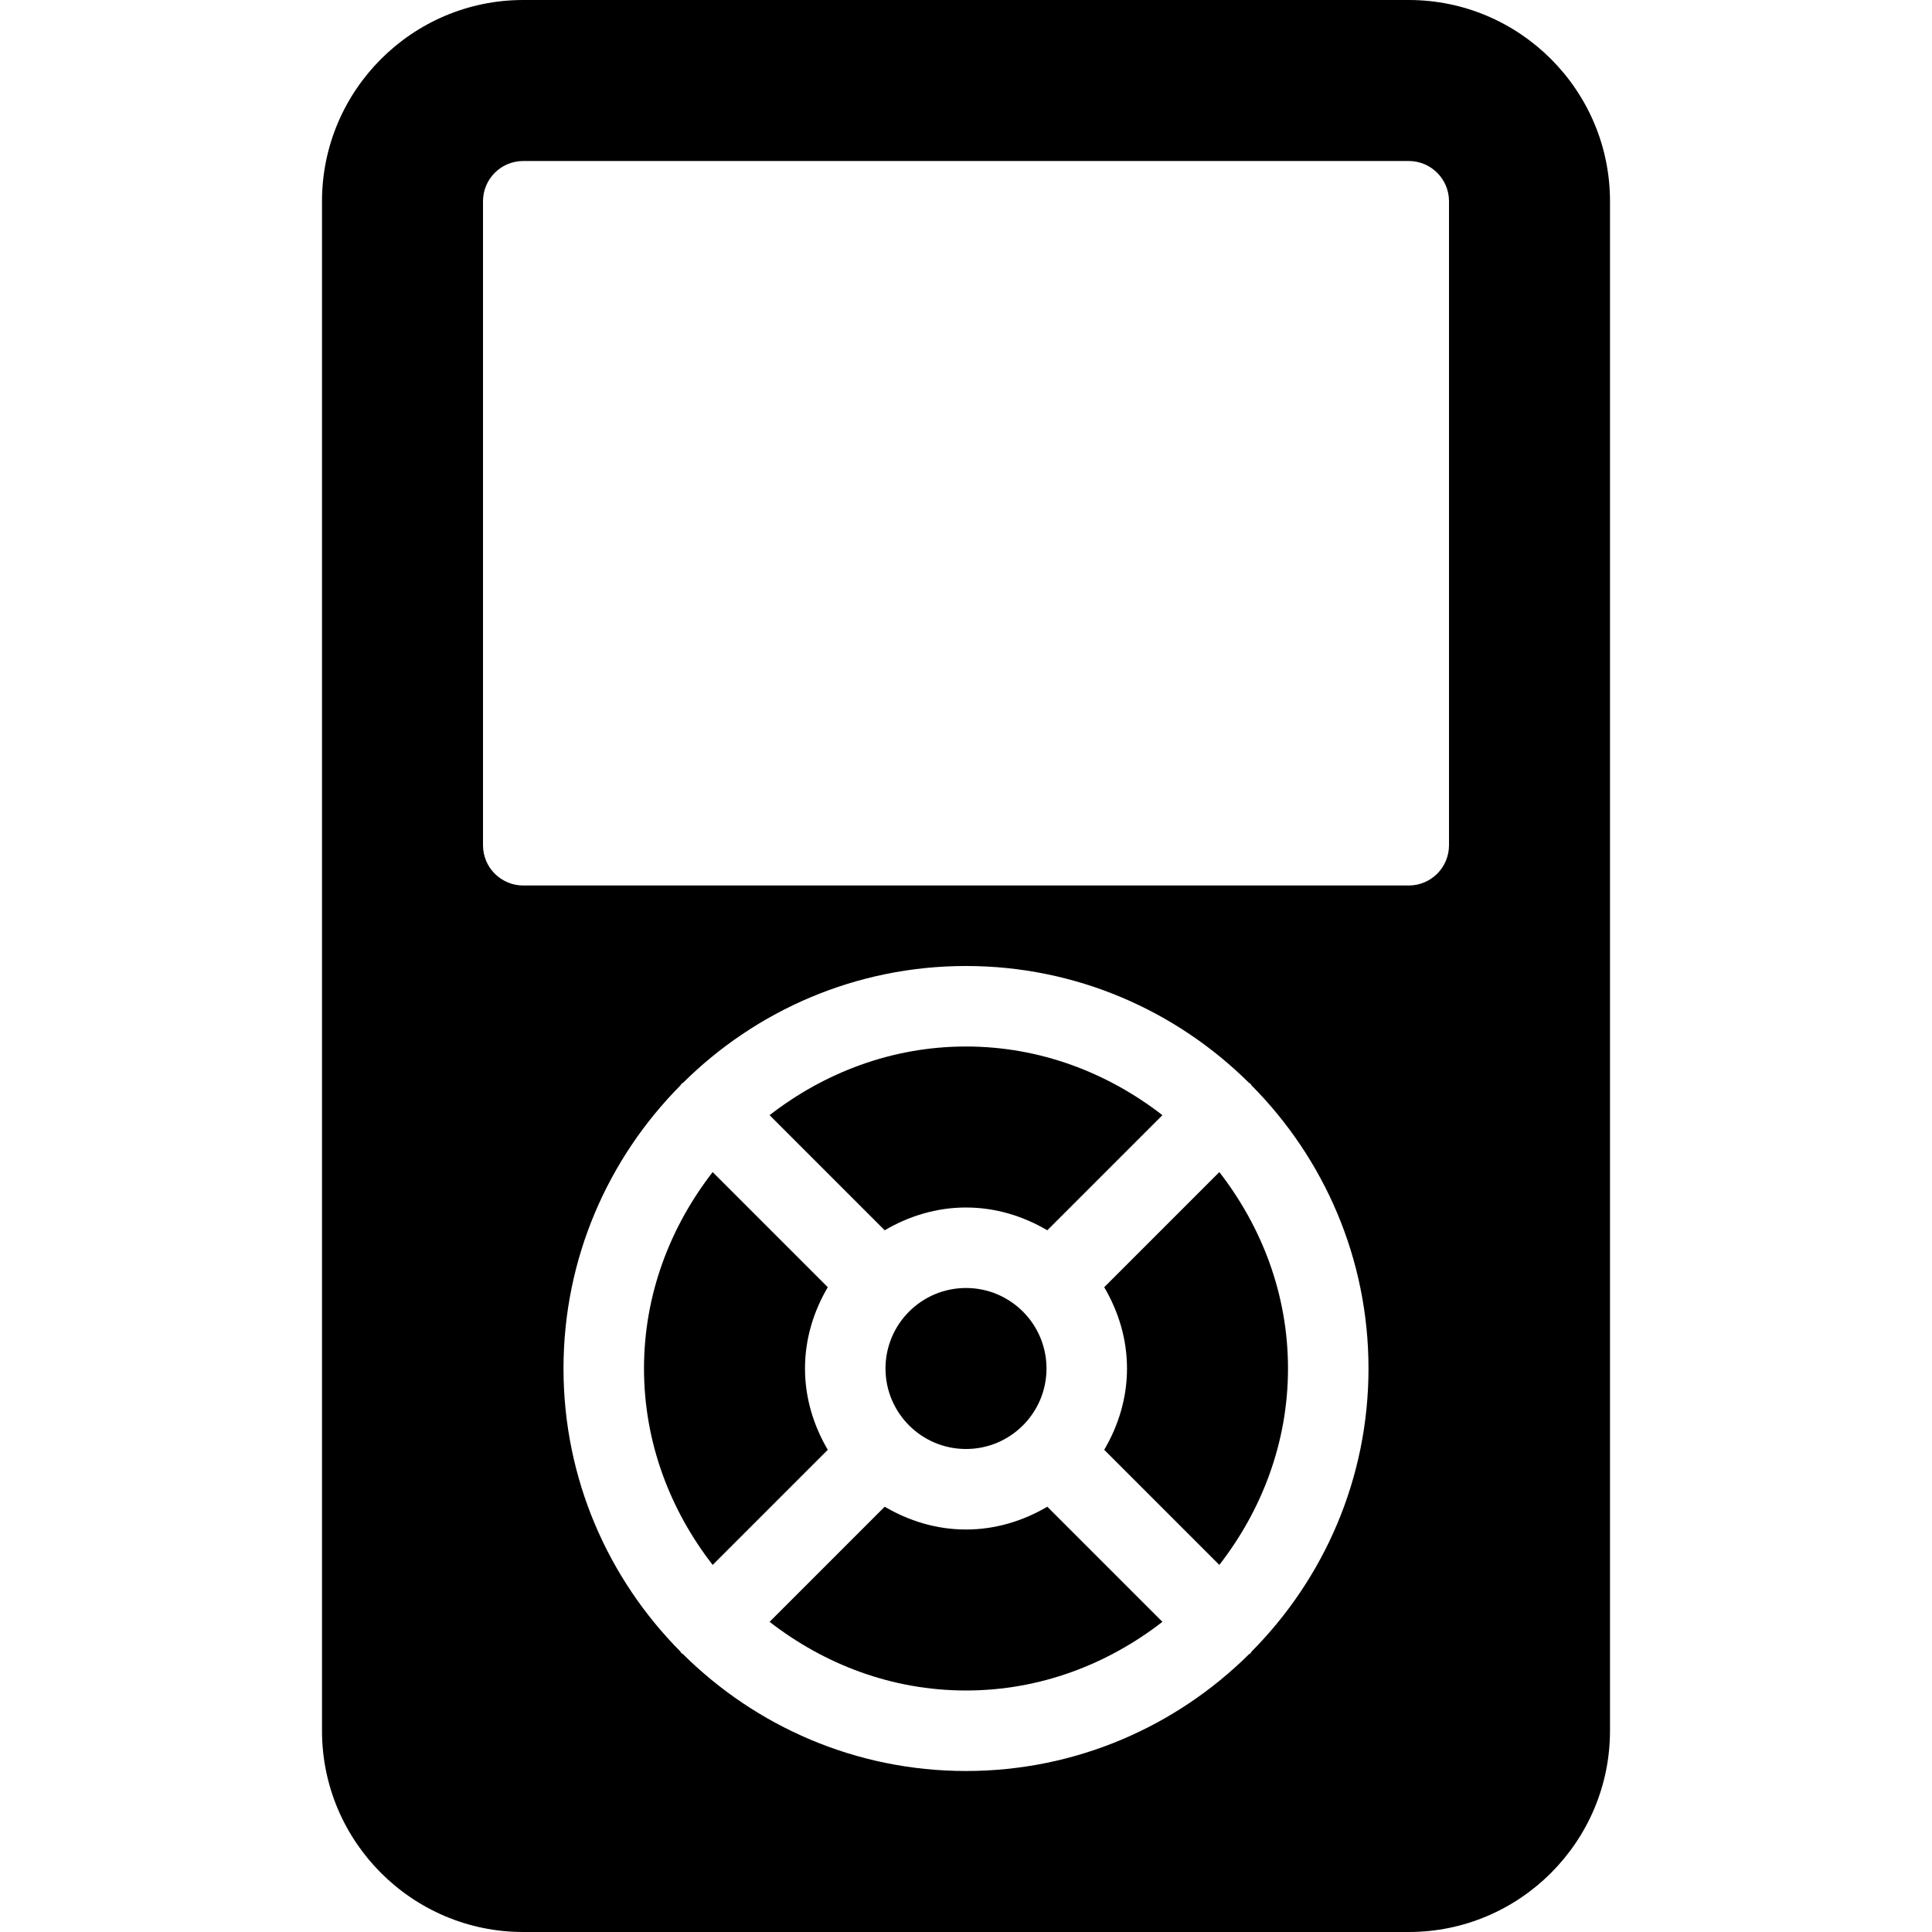 <?xml version="1.0" encoding="iso-8859-1"?>
<!-- Generator: Adobe Illustrator 19.0.0, SVG Export Plug-In . SVG Version: 6.00 Build 0)  -->
<svg version="1.1" id="Layer_1" xmlns="http://www.w3.org/2000/svg" xmlns:xlink="http://www.w3.org/1999/xlink" x="0px" y="0px"
	 viewBox="0 0 24 24" style="enable-background:new 0 0 24 24;" xml:space="preserve">
<g>
	<g>
		<path d="M11,17c0,0.552,0.448,1,1,1c0.552,0,1-0.448,1-1s-0.448-1-1-1C11.448,16,11,16.448,11,17z M12,15
			c0.37,0,0.712,0.108,1.01,0.283l1.43-1.43C13.762,13.327,12.922,13,12,13s-1.762,0.327-2.44,0.853l1.43,1.43
			C11.288,15.108,11.63,15,12,15z M10,17c0-0.37,0.108-0.712,0.283-1.01l-1.43-1.43C8.327,15.238,8,16.078,8,17
			s0.327,1.762,0.853,2.44l1.43-1.43C10.108,17.712,10,17.37,10,17z M17.5,0h-11C5.122,0,4,1.122,4,2.5v19C4,22.878,5.122,24,6.5,24
			h11c1.378,0,2.5-1.122,2.5-2.5v-19C20,1.122,18.878,0,17.5,0z M15.549,20.515c-0.005,0.006-0.007,0.015-0.013,0.021
			c-0.006,0.006-0.014,0.008-0.021,0.014C14.611,21.445,13.37,22,12,22s-2.611-0.555-3.515-1.451
			c-0.006-0.006-0.015-0.008-0.021-0.014c-0.006-0.006-0.008-0.014-0.014-0.021C7.555,19.611,7,18.37,7,17s0.555-2.611,1.451-3.515
			c0.006-0.006,0.008-0.015,0.014-0.021s0.014-0.008,0.021-0.014C9.389,12.555,10.63,12,12,12s2.611,0.555,3.515,1.451
			c0.006,0.006,0.015,0.008,0.021,0.014c0.006,0.006,0.008,0.014,0.014,0.021C16.445,14.389,17,15.63,17,17
			S16.445,19.611,15.549,20.515z M18,10.5c0,0.276-0.224,0.5-0.5,0.5h-11C6.224,11,6,10.776,6,10.5v-8C6,2.224,6.224,2,6.5,2h11
			C17.776,2,18,2.224,18,2.5V10.5z M12,19c-0.37,0-0.712-0.108-1.01-0.283l-1.43,1.43C10.238,20.673,11.078,21,12,21
			s1.762-0.327,2.44-0.853l-1.43-1.43C12.712,18.892,12.37,19,12,19z M13.717,15.99C13.892,16.288,14,16.63,14,17
			s-0.108,0.712-0.283,1.01l1.43,1.43C15.673,18.762,16,17.922,16,17s-0.327-1.762-0.853-2.44L13.717,15.99z"/>
	</g>
</g>
</svg>
